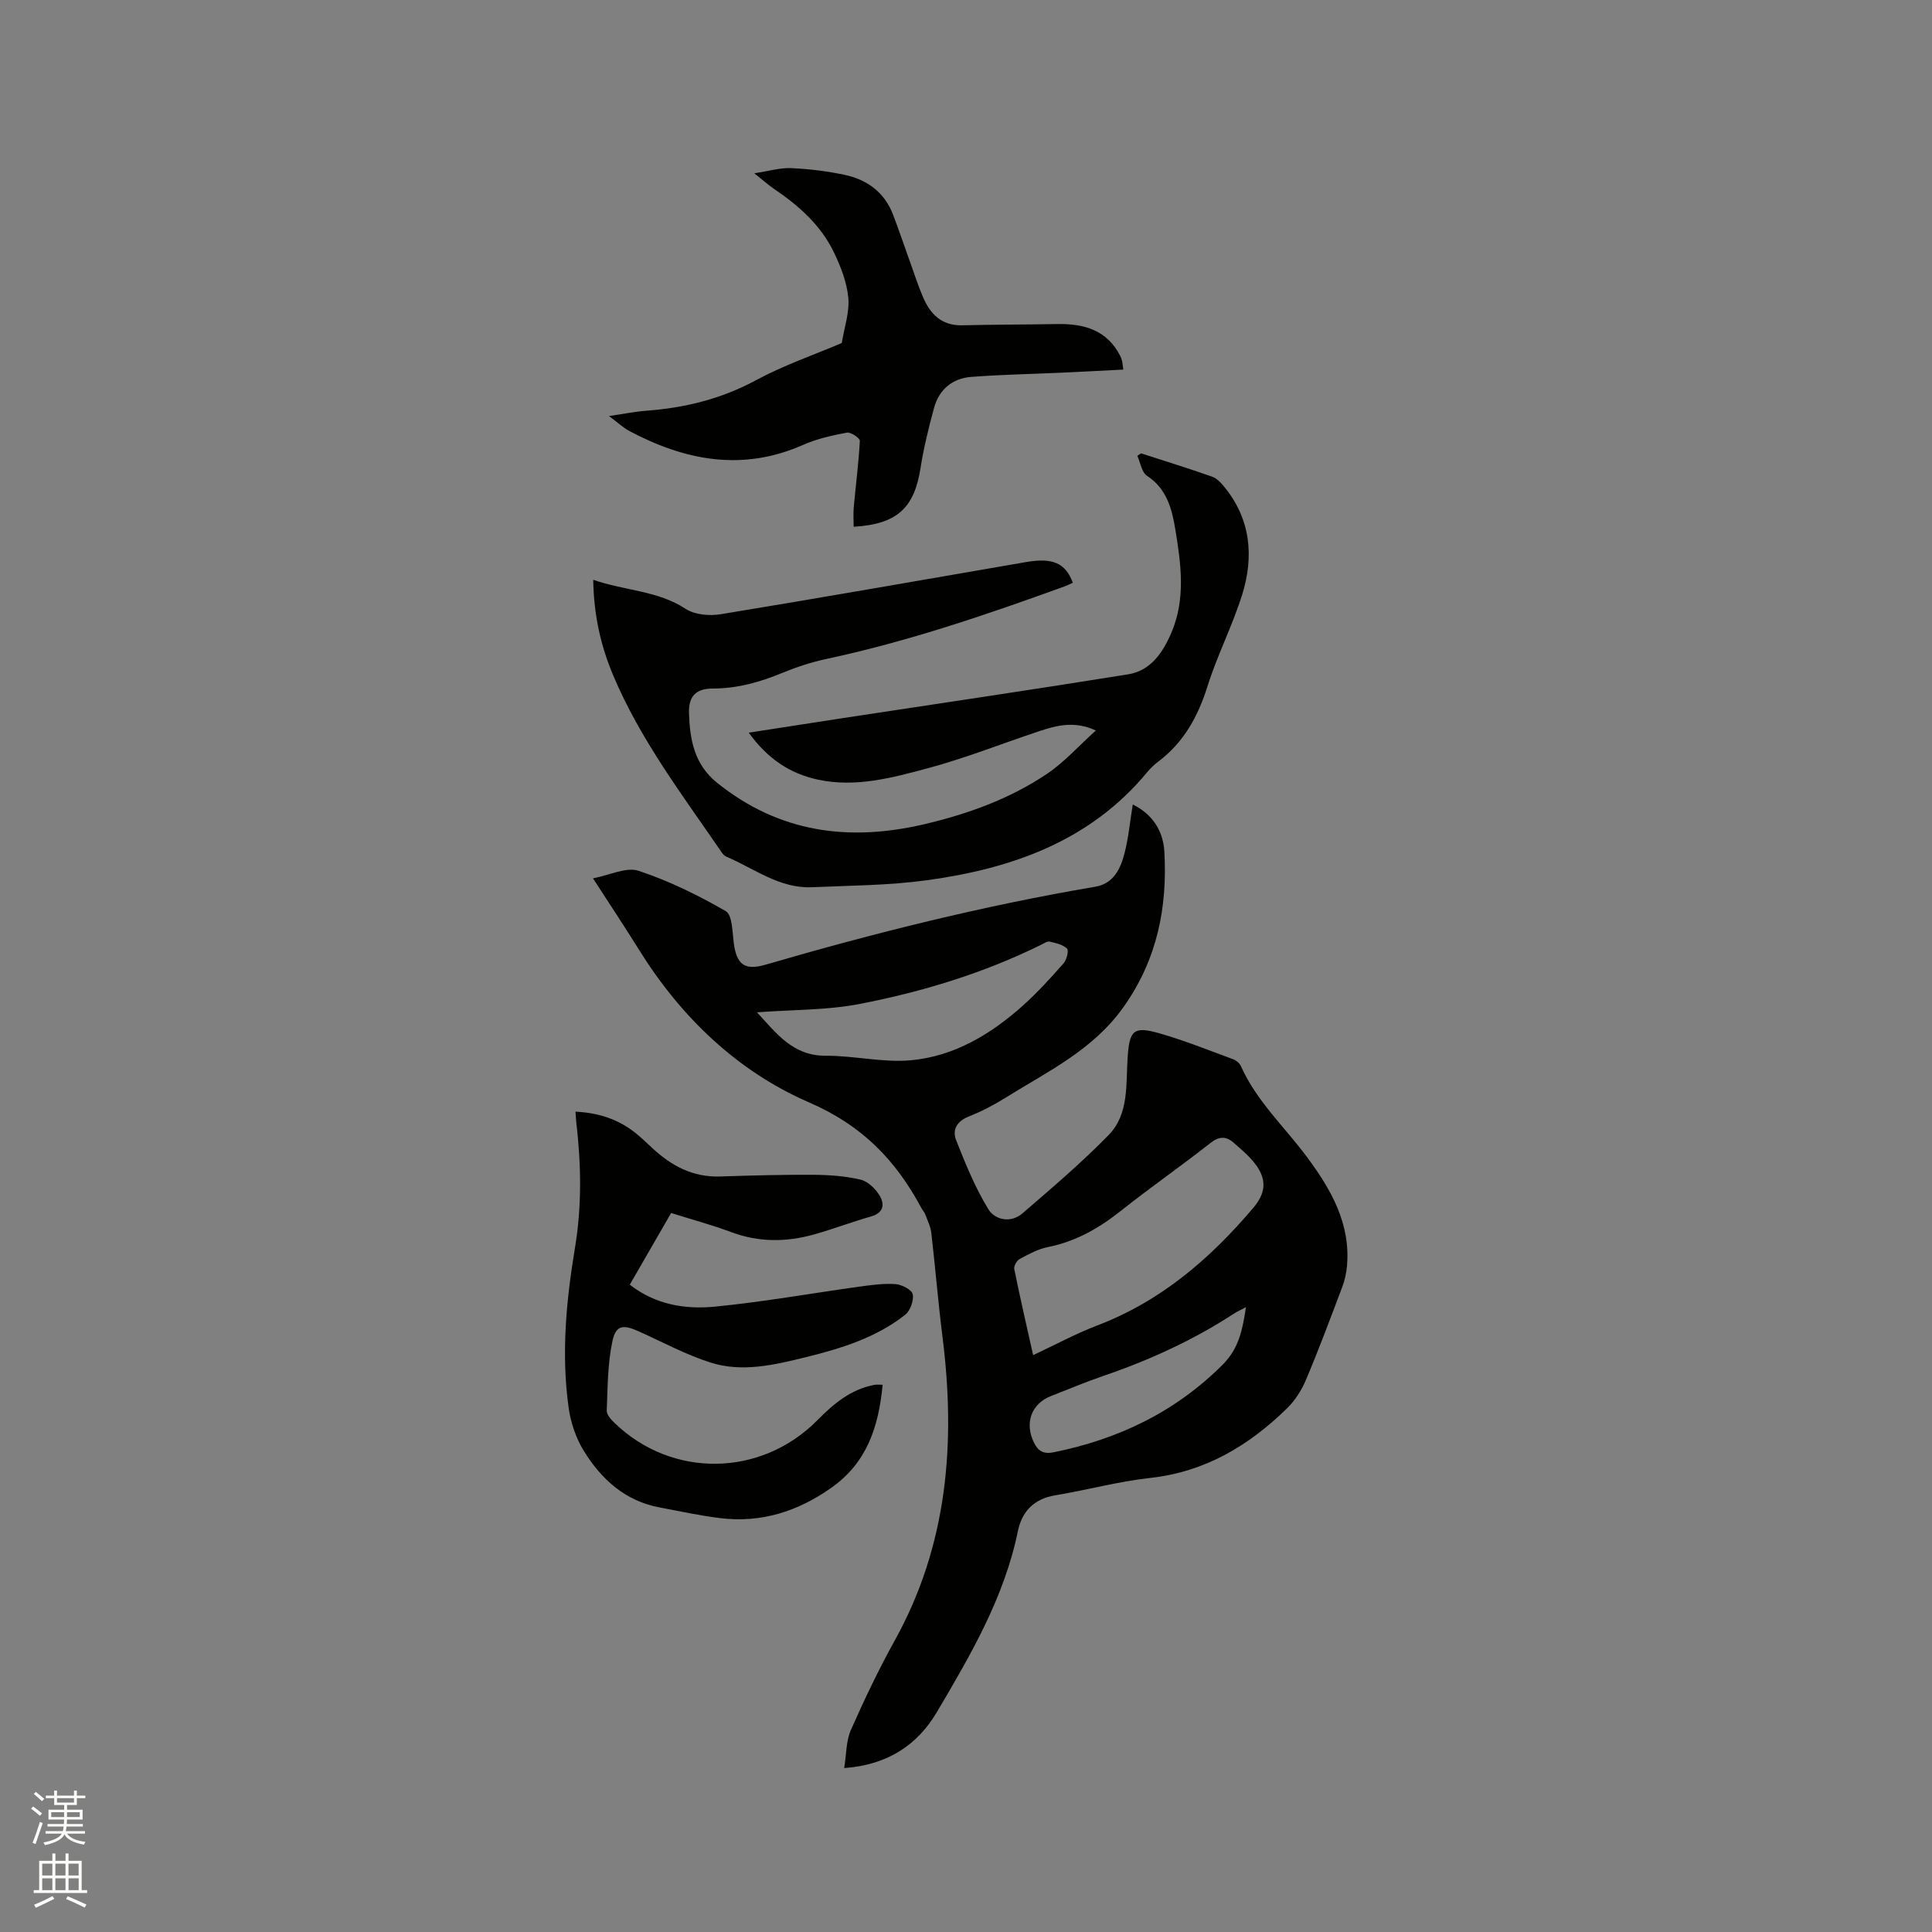<svg enable-background="new 0 0 400 400" viewBox="0 0 400 400" xmlns="http://www.w3.org/2000/svg"><rect x="0" y="0" width="400" height="400" fill="#808080" stroke="none"/><path d="m6.44 374.46.42-.45c.65.47 1.27.95 1.85 1.44l-.45.49c-.65-.56-1.25-1.06-1.82-1.48m.93 7.33-.63-.26c.55-1.36 1.05-2.8 1.52-4.33.19.1.38.19.59.27-.46 1.29-.95 2.73-1.48 4.32m-.38-10.38.44-.42c.43.34 1.01.82 1.74 1.44l-.49.49c-.53-.51-1.09-1.01-1.69-1.51m2.5.35h1.72v-1.04h.59v1.04h3.52v-1.04h.59v1.04h1.75v.53h-1.75v1.42h-2.03v.97h3.22v2.03h-3.24c0 .35-.01.66-.03.93h3.32v.53h-3.37c-.03.27-.08.58-.15.94h3.96v.53h-3.71c.67.92 1.93 1.48 3.79 1.68-.13.24-.23.44-.29.59-2.13-.38-3.48-1.08-4.04-2.12-.43.97-1.77 1.72-4.03 2.23-.09-.19-.2-.37-.33-.55 2.1-.42 3.37-1.03 3.81-1.83h-3.36v-.53h3.58c.08-.29.13-.61.16-.94h-3.33v-.53h3.39c.02-.27.04-.58.04-.93h-3.23v-2.03h3.25v-.97h-2.07v-1.42h-1.73zm1.12 3.44v1h2.65c.01-.3.02-.44.01-.4v-.25-.35zm1.19-2h3.52v-.91h-3.52zm4.71 2h-2.63v.59c0 .15-.01.28-.01.4h2.64z" fill="#fbfcfa"/><path d="m13.56 383.74h.63v1.52h2.72v6.07h1.13v.6h-11.06v-.6h1.13v-6.07h2.73v-1.52h.63v1.52h2.1v-1.52zm-2.69 8.83.38.56c-1.24.63-2.53 1.25-3.85 1.85-.1-.21-.21-.42-.34-.63 1.36-.55 2.63-1.15 3.81-1.78m-2.13-4.27h2.1v-2.45h-2.1zm0 3.04h2.1v-2.46h-2.1zm2.72-3.04h2.1v-2.45h-2.1zm0 3.04h2.1v-2.46h-2.1zm6.07 3.6c-1.41-.71-2.7-1.3-3.86-1.78l.35-.56c1.45.62 2.75 1.19 3.88 1.72zm-1.25-9.09h-2.1v2.45h2.1zm-2.09 5.49h2.1v-2.46h-2.1z" fill="#fbfcfa"/><g fill="#010100"><path d="m122.77 181.85c3.48-.66 6.89-2.4 9.44-1.56 6.27 2.08 12.32 5.04 18.05 8.35 1.36.78 1.36 4.26 1.65 6.54.58 4.51 2.24 5.81 6.58 4.55 22.48-6.55 45.16-12.22 68.26-16.14 3.86-.65 5.25-3.76 6.08-6.97.82-3.16 1.11-6.46 1.7-10.06 4.17 2.05 6.3 5.56 6.54 9.77.64 11.55-1.47 22.29-8.44 32.14-6.33 8.94-15.67 13.33-24.41 18.78-2.42 1.51-4.98 2.86-7.63 3.9-2.49.98-3.48 2.78-2.63 4.93 1.93 4.87 3.93 9.8 6.65 14.25 1.39 2.28 4.67 2.96 7.08.88 6.08-5.24 12.22-10.46 17.82-16.19 4.33-4.42 3.56-10.64 3.97-16.3.39-5.41 1.23-6.31 6.58-4.78 5.18 1.48 10.2 3.51 15.26 5.37.63.23 1.32.81 1.59 1.41 3.26 7.3 9.13 12.67 13.77 18.94 4.92 6.65 8.96 13.7 8.2 22.44-.13 1.45-.45 2.93-.96 4.3-2.43 6.44-4.84 12.89-7.51 19.23-.91 2.17-2.28 4.32-3.95 5.96-7.91 7.72-16.96 13.15-28.32 14.4-6.61.73-13.1 2.51-19.68 3.6-4.38.72-6.88 3.35-7.71 7.38-2.82 13.76-9.79 25.67-16.78 37.5-3.98 6.73-10.12 10.94-19.19 11.59.47-2.9.39-5.62 1.38-7.87 2.77-6.28 5.74-12.51 9.07-18.51 10.99-19.8 12.67-40.98 9.9-62.92-.9-7.15-1.48-14.33-2.31-21.49-.15-1.31-.78-2.57-1.25-3.83-.18-.49-.58-.89-.82-1.35-5.29-9.88-12.23-17.08-23.2-21.83-14.81-6.41-26.56-17.64-35.24-31.61-3.03-4.87-6.2-9.63-9.54-14.8zm91.13 98.72c4.61-2.16 8.81-4.44 13.23-6.13 13.17-5.01 23.4-13.8 32.35-24.37 2.43-2.87 2.87-5.55.72-8.65-1.3-1.86-3.13-3.4-4.87-4.9-1.51-1.3-2.96-1.27-4.73.13-6.07 4.78-12.43 9.19-18.48 14-4.56 3.62-9.38 6.39-15.16 7.54-2.03.4-3.96 1.46-5.82 2.45-.61.32-1.28 1.47-1.15 2.09 1.19 5.88 2.55 11.74 3.91 17.84zm-57.17-70.98c4.05 4.4 7.44 9.02 14.22 8.99 5.88-.03 11.83 1.46 17.62.94 9-.82 16.62-5.4 23.28-11.39 2.98-2.68 5.7-5.67 8.35-8.68.65-.73 1.12-2.66.72-3.05-.87-.84-2.33-1.16-3.61-1.45-.51-.12-1.18.37-1.75.65-11.94 5.9-24.6 9.74-37.58 12.26-6.77 1.31-13.84 1.17-21.25 1.73zm101.24 61.04c-1.1.59-1.86.93-2.54 1.37-8.47 5.52-17.59 9.66-27.14 12.92-3.6 1.23-7.11 2.73-10.66 4.1-4.12 1.59-5.56 5.64-3.54 9.7.88 1.77 2.02 2.37 4.06 1.96 13.4-2.72 25.16-8.32 34.98-18.13 3.42-3.44 4.11-7.27 4.84-11.92z"/><path d="m122.82 120.04c6.63 2.3 13.36 2.22 19.12 6.01 1.89 1.24 4.94 1.5 7.28 1.12 21.09-3.46 42.15-7.17 63.21-10.8 5.5-.95 8.16.18 9.69 4.28-.52.24-1.05.52-1.6.72-16.21 5.88-32.52 11.45-49.43 15.06-3.09.66-6.15 1.66-9.08 2.87-4.64 1.92-9.32 3.25-14.41 3.25-3.46 0-5.07 1.55-4.95 5.12.18 5.4 1.04 10.56 5.82 14.4 12.87 10.34 27.27 12.23 42.87 8.58 9.04-2.12 17.71-5.24 25.42-10.43 3.6-2.42 6.57-5.78 10.12-8.98-4.42-2.04-8.09-1.06-11.7.14-7.73 2.56-15.32 5.6-23.17 7.7-7.32 1.96-14.79 3.99-22.55 2.36-5.95-1.25-10.6-4.41-14.44-9.75 6.81-1.05 13.17-2.05 19.53-3.02 19.68-3 39.39-5.89 59.04-9.06 4.71-.76 7.24-4.62 8.97-8.71 2.94-6.95 1.96-14.15.78-21.28-.71-4.32-1.78-8.42-5.87-11.12-1.1-.72-1.36-2.72-2-4.13.26-.17.51-.34.77-.51 4.91 1.59 9.85 3.11 14.72 4.83 1.01.35 1.89 1.33 2.6 2.21 5.43 6.71 6.06 14.39 3.61 22.24-2.01 6.43-5.15 12.51-7.17 18.94-1.96 6.26-4.91 11.61-10.18 15.59-.84.63-1.62 1.38-2.3 2.2-11.86 14.32-28.06 19.97-45.66 22.38-7.83 1.07-15.81 1.09-23.72 1.44-6.73.3-11.95-3.85-17.74-6.32-.36-.16-.7-.49-.93-.82-8.13-11.88-16.91-23.39-22.54-36.78-2.55-6.06-4-12.46-4.11-19.73z"/><path d="m182.74 286.7c-.83 8.75-3.27 16.15-10.64 21.34-7 4.93-14.53 7.3-23.01 6.27-4.19-.51-8.33-1.43-12.48-2.2-7.18-1.33-12.13-5.85-15.77-11.77-1.6-2.61-2.67-5.78-3.1-8.83-1.57-11.12-.52-22.2 1.31-33.22 1.44-8.64 1.27-17.31.26-25.98-.07-.61-.09-1.23-.16-2.15 4.74.22 8.83 1.56 12.4 4.39 1.24.99 2.38 2.11 3.55 3.19 3.94 3.65 8.37 6.02 13.95 5.84 6.46-.21 12.92-.39 19.38-.35 3.26.02 6.58.26 9.73 1 1.51.35 3.08 1.87 3.94 3.28 1.09 1.78.89 3.6-1.77 4.35-3.97 1.12-7.83 2.61-11.8 3.72-5.74 1.61-11.45 1.65-17.16-.49-3.96-1.48-8.06-2.58-12.42-3.95-2.83 4.9-5.66 9.82-8.56 14.84 5.32 4.15 11.45 5.14 17.57 4.55 9.99-.97 19.91-2.75 29.86-4.13 2.51-.35 5.07-.71 7.57-.54 1.31.09 3.4 1.17 3.58 2.11.26 1.3-.53 3.42-1.59 4.26-6.03 4.75-13.25 6.96-20.58 8.77-6.51 1.6-13.16 3.19-19.73 1.09-5.11-1.63-9.91-4.24-14.83-6.45-3.23-1.45-4.74-1.31-5.45 2.05-.99 4.67-.98 9.57-1.17 14.37-.03.84.91 1.87 1.64 2.57 11.93 11.5 30.37 11.18 42.02-.64 3.29-3.34 6.87-6.33 11.69-7.26.51-.11 1.04-.03 1.77-.03z"/><path d="m232.57 76.52c-4.45.22-8.63.45-12.82.64-6.22.28-12.44.4-18.64.87-3.94.3-6.7 2.61-7.74 6.47-1.09 4.06-2.13 8.17-2.77 12.32-1.28 8.33-4.83 11.71-13.86 12.24 0-1.35-.1-2.71.02-4.05.42-4.59 1.02-9.16 1.26-13.75.03-.55-1.88-1.84-2.68-1.69-3.08.58-6.22 1.28-9.07 2.54-12.54 5.55-24.38 3.26-35.93-2.85-1.28-.68-2.36-1.72-4.26-3.12 3.09-.45 5.4-.93 7.72-1.1 8-.6 15.53-2.44 22.7-6.31 5.82-3.14 12.16-5.31 17.78-7.71.51-3.18 1.63-6.34 1.35-9.38-.3-3.23-1.58-6.51-3.02-9.48-2.7-5.56-7.22-9.57-12.28-13-1.21-.82-2.31-1.81-4.16-3.28 3.02-.46 5.35-1.17 7.65-1.07 3.68.16 7.4.62 11 1.38 4.71.99 8.33 3.63 10.1 8.31 1.2 3.16 2.29 6.37 3.43 9.55.9 2.49 1.7 5.01 2.74 7.44 1.51 3.55 3.88 5.97 8.15 5.86 6.55-.16 13.11-.14 19.67-.26 5.54-.1 10.3 1.24 13.03 6.62.14.28.25.58.33.89.1.3.12.62.3 1.92z"/></g></svg>